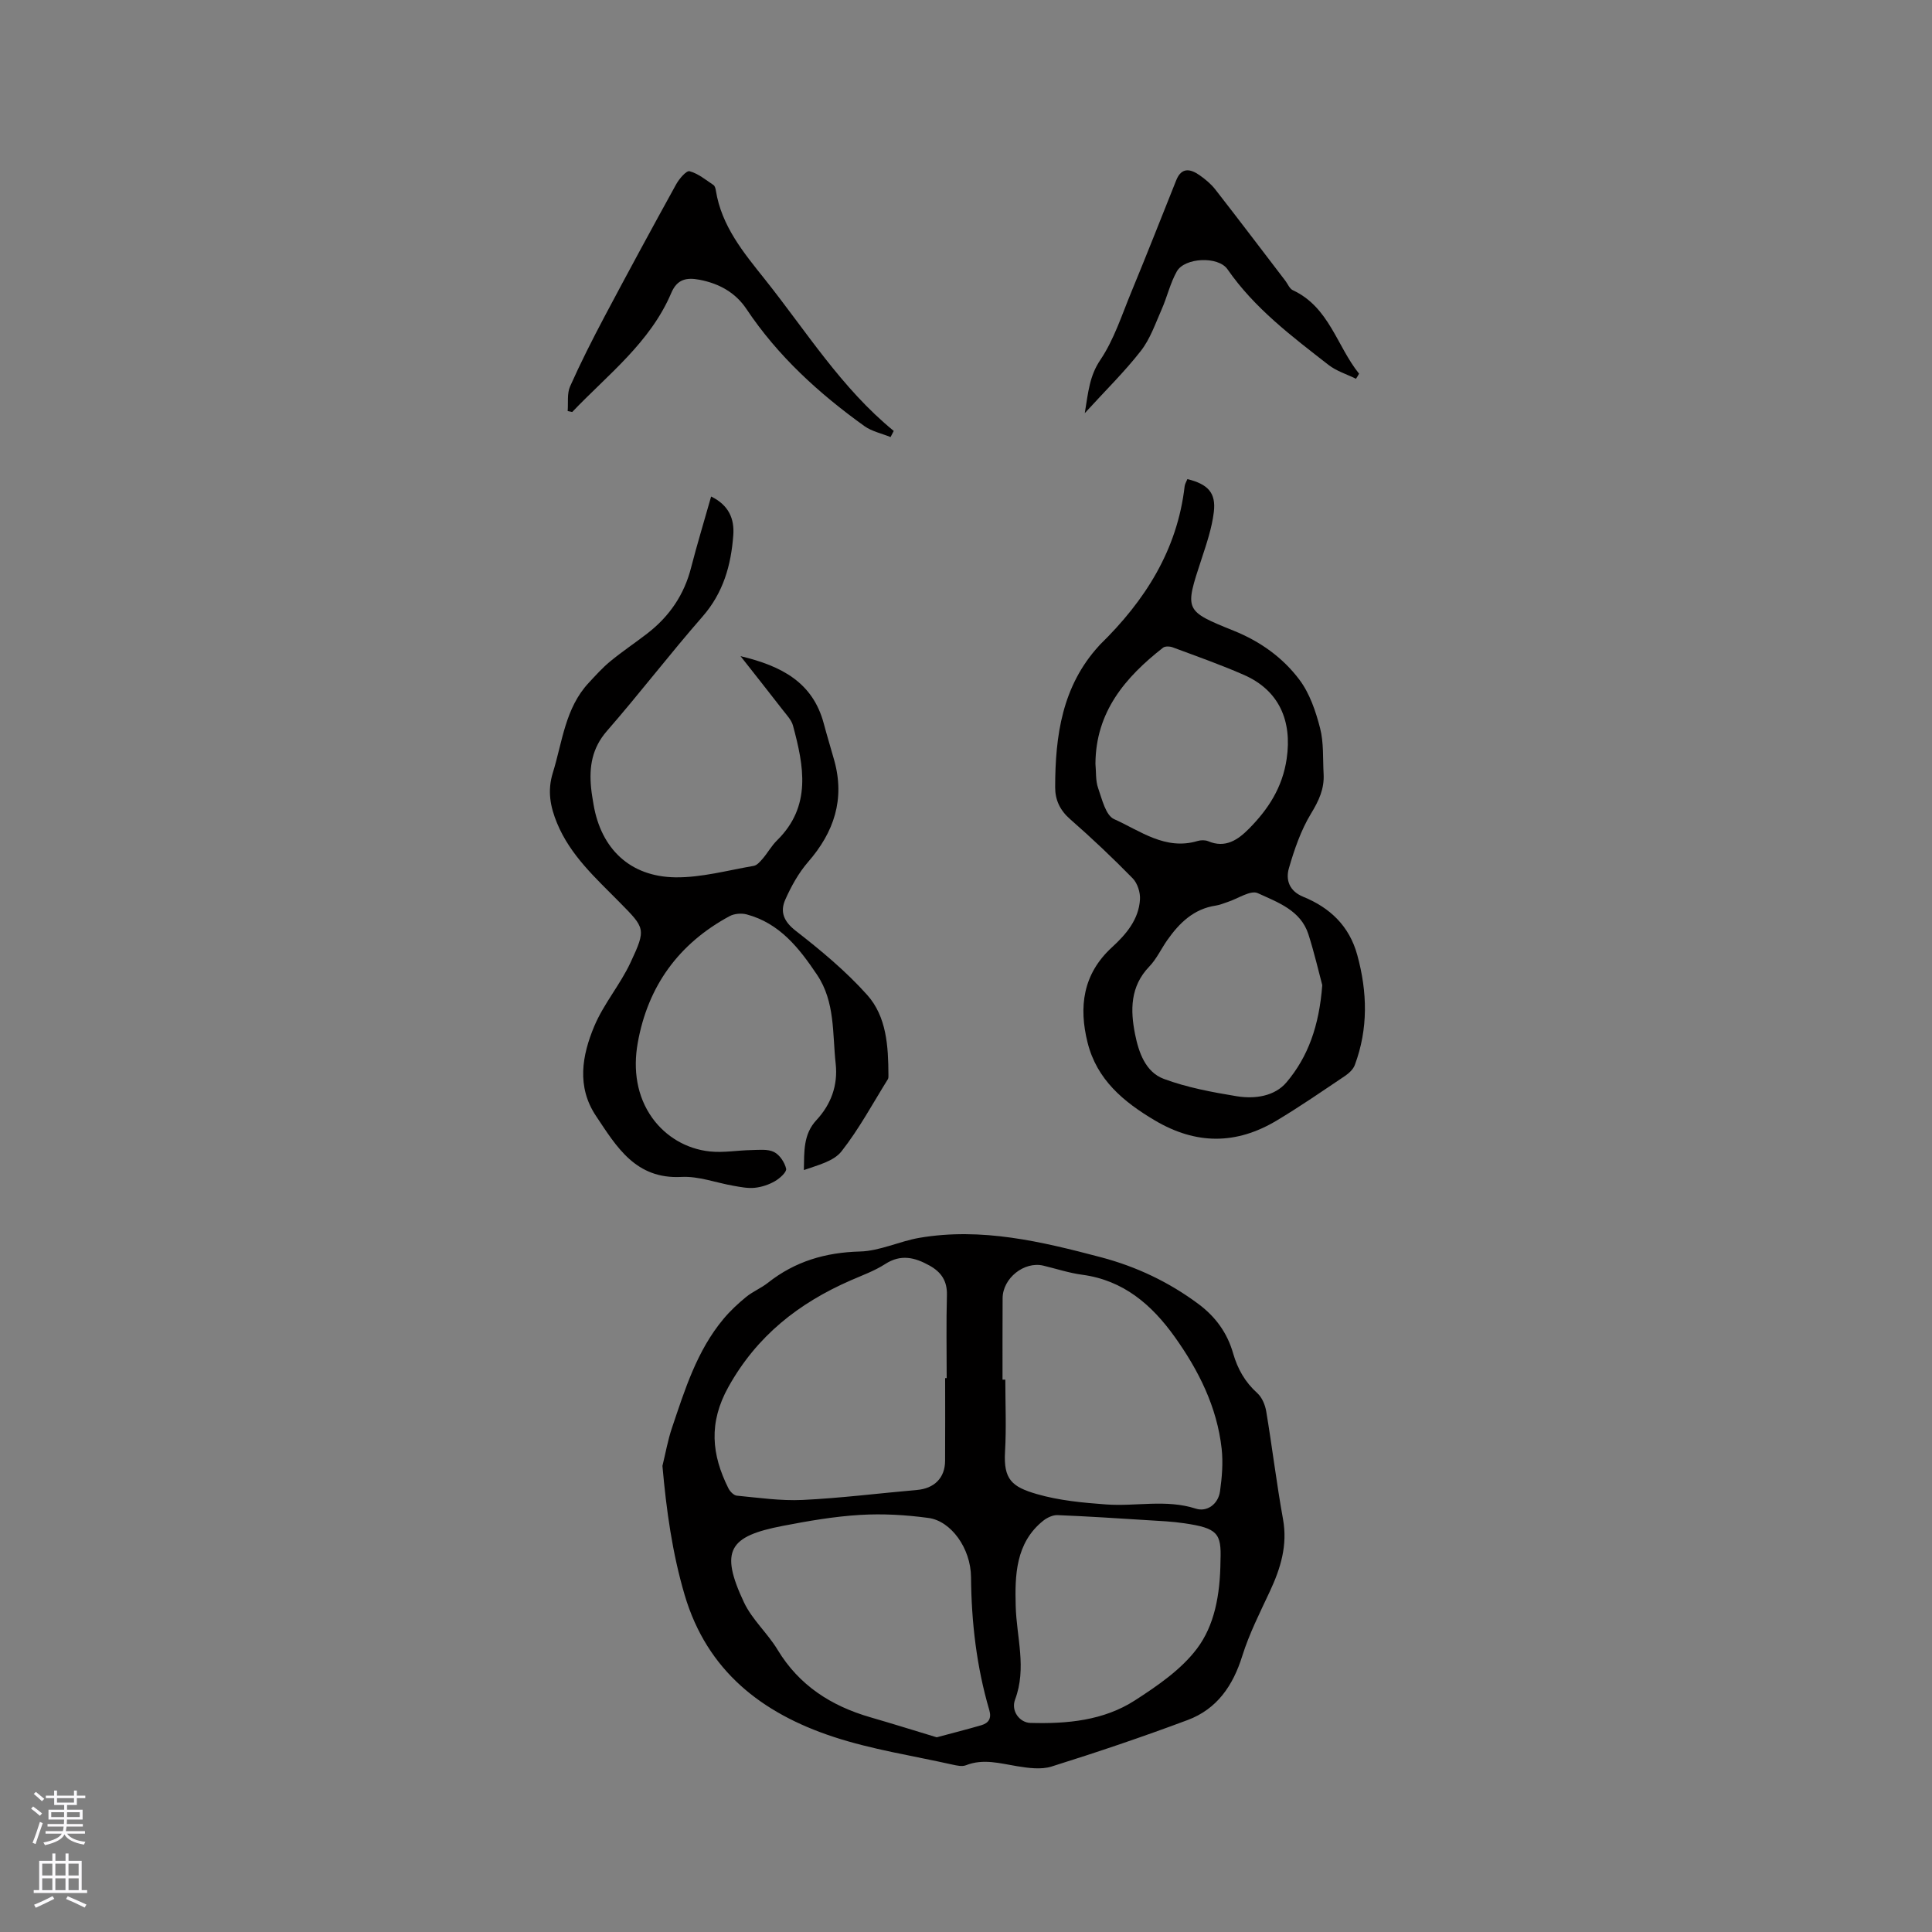 <svg enable-background="new 0 0 400 400" viewBox="0 0 400 400" xmlns="http://www.w3.org/2000/svg"><rect x="0" y="0" width="400" height="400" fill="#808080" stroke="none"/><g fill="#010000"><path d="m137.15 303.5c.65-2.64 1.11-5.33 1.98-7.89 2.67-7.92 5.16-15.96 10.65-22.53 1.39-1.67 3.01-3.18 4.7-4.56 1.38-1.13 3.12-1.83 4.52-2.94 5.61-4.43 11.89-6.28 19.06-6.47 4.12-.11 8.15-2.12 12.29-2.83 12.88-2.2 25.28.77 37.59 4.02 7.32 1.93 14.08 5.13 20.2 9.69 3.55 2.65 5.96 5.99 7.16 10.19.93 3.24 2.47 5.97 5.02 8.26.97.88 1.62 2.44 1.84 3.78 1.24 7.41 2.13 14.89 3.47 22.28.99 5.44-.5 10.22-2.73 15-2.05 4.38-4.26 8.75-5.7 13.34-1.92 6.17-5.24 11-11.3 13.27-9.3 3.48-18.71 6.66-28.18 9.63-2.17.68-4.82.31-7.16-.07-3.54-.58-6.99-1.61-10.58-.19-.79.31-1.89.06-2.8-.14-8.26-1.85-16.73-3.13-24.73-5.78-14.69-4.86-26.05-13.59-30.7-29.34-2.57-8.72-3.79-17.56-4.6-26.72zm58.53-18.18h.32c0-5.72-.11-11.45.05-17.17.08-2.94-1.17-4.78-3.62-6.14-3.03-1.68-5.91-2.41-9.17-.3-2.2 1.42-4.74 2.33-7.16 3.39-10.74 4.7-19.39 11.46-25.29 22.05-4.14 7.43-3.49 14.01 0 20.99.33.65 1.1 1.46 1.74 1.52 4.52.43 9.08 1.1 13.59.89 7.92-.38 15.81-1.38 23.72-2.07 3.57-.31 5.79-2.49 5.81-6.01.04-5.71.01-11.43.01-17.15zm11.88.32h.58c0 4.98.23 9.97-.06 14.93-.34 5.74 1.44 7.27 6.58 8.76 4.62 1.34 9.55 1.8 14.38 2.15 6.16.45 12.36-1.12 18.55.87 2.28.73 4.62-.9 5-3.58.41-2.91.66-5.93.34-8.83-.96-8.63-4.74-16.18-9.72-23.16-4.77-6.67-10.62-11.72-19.16-12.86-2.71-.36-5.35-1.24-8.03-1.88-3.98-.95-8.43 2.61-8.44 6.76-.03 5.61-.02 11.23-.02 16.84zm-13.62 74.05c3.51-.94 6.37-1.67 9.2-2.49 1.55-.45 2.18-1.42 1.69-3.12-2.64-8.99-3.71-18.17-3.79-27.55-.05-6.01-4.16-11.62-8.78-12.25-4.69-.64-9.5-.92-14.22-.63-5.36.32-10.7 1.25-15.99 2.27-11.1 2.14-13.09 5.06-8.02 15.83 1.68 3.56 4.88 6.38 6.95 9.8 4.47 7.4 11.08 11.63 19.17 13.98 4.74 1.37 9.45 2.85 13.79 4.16zm58.75-36.64c.21-5.61-.62-6.66-7.47-7.67-2.5-.37-5.05-.49-7.58-.64-6.23-.39-12.45-.8-18.69-1.05-.98-.04-2.15.52-2.95 1.15-5.77 4.6-5.88 11.41-5.71 17.68.17 6.46 2.32 12.81-.13 19.36-.9 2.41 1 4.76 3.13 4.83 7.62.22 15.19-.47 21.71-4.68 4.67-3.02 9.55-6.36 12.82-10.7 3.57-4.74 4.81-10.95 4.87-18.28z"/><path d="m245.84 99.19c4.24 1.05 5.95 2.83 5.47 6.82-.4 3.32-1.51 6.58-2.56 9.78-3.49 10.6-3.57 10.66 6.69 14.8 5.46 2.2 10.15 5.55 13.59 10.14 2.13 2.83 3.38 6.53 4.28 10.03.78 3.02.55 6.31.73 9.49.17 3.07-.99 5.54-2.61 8.2-2.09 3.44-3.45 7.42-4.58 11.32-.69 2.39.07 4.71 2.95 5.89 5.55 2.26 9.57 6.05 11.21 12.07 2.1 7.67 2.29 15.27-.52 22.79-.34.9-1.24 1.72-2.08 2.28-4.66 3.13-9.28 6.32-14.09 9.2-8.35 5-16.67 5.03-25.22-.03-6.54-3.87-12-8.46-13.92-16.08-1.86-7.41-1-14.22 5.04-19.76 2.9-2.66 5.55-5.73 5.8-9.91.09-1.45-.52-3.36-1.51-4.37-4.15-4.24-8.47-8.33-12.94-12.24-2.12-1.85-3.12-4-3.11-6.62.01-10.67 1.44-20.94 9.06-29.27.07-.08.13-.17.21-.24 9.31-9.09 16.02-19.57 17.54-32.83.07-.51.38-.98.57-1.46zm27.92 104.77c-.7-2.61-1.62-6.61-2.86-10.5-1.6-5.01-6.39-6.65-10.49-8.54-1.49-.69-4.14 1.16-6.27 1.84-.8.26-1.6.61-2.42.73-4.57.68-7.54 3.59-10.04 7.14-1.28 1.82-2.23 3.93-3.75 5.5-3.95 4.11-3.92 9.02-2.93 13.98.75 3.74 2.14 7.84 5.95 9.26 4.81 1.79 9.98 2.75 15.08 3.59 3.73.61 7.85.05 10.33-2.88 4.45-5.27 6.76-11.66 7.4-20.12zm-46.96-45.82c.16 1.68.01 3.47.55 5.01.81 2.31 1.57 5.66 3.31 6.44 5.42 2.43 10.62 6.52 17.28 4.53.67-.2 1.56-.22 2.19.04 3.58 1.52 6.18-.28 8.46-2.59 3.99-4.03 6.93-8.53 7.8-14.46 1.16-7.9-1.58-14.19-8.85-17.38-4.83-2.12-9.82-3.87-14.76-5.71-.59-.22-1.56-.26-1.99.08-7.84 6.14-13.94 13.3-13.99 24.04z"/><path d="m147.23 102.8c3.66 1.78 4.84 4.61 4.59 8-.46 6.23-2.07 11.95-6.39 16.88-6.77 7.74-13.02 15.92-19.78 23.67-3.1 3.56-3.69 7.44-3.27 11.77.11 1.16.32 2.31.51 3.46 1.56 9.14 7.53 14.93 16.93 15.06 5.4.07 10.84-1.45 16.23-2.37.7-.12 1.36-.92 1.89-1.53 1.03-1.21 1.81-2.65 2.94-3.75 7.2-7.09 5.55-15.4 3.3-23.76-.31-1.15-1.28-2.16-2.05-3.15-2.76-3.57-5.57-7.11-8.81-11.23 8.54 2.04 14.96 5.44 17.23 13.94.68 2.56 1.46 5.09 2.17 7.63 2.24 8.05-.03 14.86-5.41 21.04-1.97 2.27-3.5 5.04-4.73 7.81-1.1 2.49-.35 4.48 2.15 6.43 5.23 4.07 10.41 8.37 14.81 13.29 4.03 4.51 4.37 10.63 4.4 16.54 0 .31.03.69-.13.93-3.13 5.02-5.95 10.29-9.59 14.92-1.64 2.08-4.93 2.85-7.79 3.87.09-3.86-.14-7.39 2.6-10.34 3.01-3.23 4.48-7.19 3.99-11.67-.69-6.26-.09-12.8-3.85-18.41-3.7-5.52-7.74-10.68-14.57-12.51-1.09-.29-2.57-.17-3.55.36-10.54 5.69-16.93 14.49-19.02 26.28-.98 5.52-.19 11.05 3.04 15.53 2.76 3.82 7.02 6.4 11.93 6.91 2.81.29 5.71-.24 8.57-.29 1.58-.03 3.37-.25 4.68.4 1.17.58 2.21 2.15 2.51 3.46.15.68-1.31 2-2.3 2.57-1.26.73-2.75 1.23-4.2 1.38-1.43.15-2.93-.16-4.37-.41-3.61-.62-7.24-2.03-10.8-1.84-9.49.5-13.43-6.23-17.7-12.63-4.04-6.06-2.89-12.52-.35-18.58 1.94-4.62 5.36-8.59 7.49-13.15 3.3-7.05 3.04-7.13-2.29-12.54-4.9-4.97-10.15-9.66-12.91-16.35-1.41-3.42-2.03-6.7-.87-10.43 1.99-6.42 2.54-13.38 7.44-18.63 1.43-1.53 2.83-3.11 4.44-4.43 2.45-2.02 5.1-3.79 7.62-5.73 4.6-3.54 7.71-8.05 9.14-13.75 1.24-4.81 2.7-9.57 4.13-14.65z"/><path d="m184.38 90.49c-1.81-.74-3.85-1.16-5.4-2.26-9.43-6.77-17.93-14.5-24.44-24.26-2.27-3.4-5.65-5.27-9.71-6.05-2.71-.52-4.64-.11-5.84 2.71-4.37 10.29-13.13 16.91-20.52 24.67-.31-.06-.63-.13-.94-.19.14-1.71-.16-3.63.5-5.11 2.19-4.92 4.63-9.73 7.15-14.49 4.86-9.16 9.8-18.28 14.81-27.35.63-1.14 2.11-2.88 2.77-2.71 1.78.47 3.35 1.79 4.95 2.85.29.19.44.74.5 1.14 1.17 7.36 5.72 12.84 10.15 18.39 8.56 10.74 15.85 22.54 26.68 31.39-.22.41-.44.84-.66 1.27z"/><path d="m280.74 78.42c-1.91-.94-4.05-1.59-5.7-2.88-7.59-5.92-15.3-11.7-20.9-19.79-1.91-2.76-8.86-2.44-10.49.44-1.37 2.43-2 5.28-3.14 7.86-1.3 2.94-2.37 6.12-4.31 8.6-3.36 4.31-7.3 8.17-11.61 12.89.73-4.41.98-7.7 3.22-11.02 2.84-4.21 4.44-9.28 6.41-14.04 3.18-7.69 6.22-15.44 9.31-23.17 1.09-2.72 2.93-2.36 4.81-1.05 1.2.84 2.38 1.82 3.28 2.97 4.88 6.26 9.67 12.59 14.49 18.89.51.67.88 1.65 1.55 1.96 7.54 3.51 9.11 11.56 13.72 17.29-.19.36-.41.7-.64 1.05z"/></g><path d="m6.44 374.46.42-.45c.65.47 1.27.95 1.85 1.44l-.45.49c-.65-.56-1.25-1.06-1.82-1.48m.93 7.33-.63-.26c.55-1.36 1.05-2.8 1.52-4.33.19.1.38.19.59.27-.46 1.29-.95 2.73-1.48 4.32m-.38-10.38.44-.42c.43.34 1.01.82 1.74 1.44l-.49.49c-.53-.51-1.09-1.01-1.69-1.51m2.5.35h1.72v-1.04h.59v1.04h3.52v-1.04h.59v1.04h1.75v.53h-1.75v1.42h-2.03v.97h3.22v2.03h-3.24c0 .35-.01.66-.03.93h3.32v.53h-3.37c-.03.27-.08.58-.15.94h3.96v.53h-3.71c.67.92 1.93 1.48 3.79 1.68-.13.24-.23.44-.29.59-2.13-.38-3.48-1.08-4.04-2.12-.43.97-1.77 1.72-4.03 2.23-.09-.19-.2-.37-.33-.55 2.1-.42 3.37-1.03 3.81-1.83h-3.36v-.53h3.58c.08-.29.13-.61.16-.94h-3.33v-.53h3.39c.02-.27.04-.58.04-.93h-3.23v-2.03h3.25v-.97h-2.07v-1.42h-1.73zm1.12 3.44v1h2.65c.01-.3.02-.44.01-.4v-.25-.35zm1.19-2h3.52v-.91h-3.52zm4.71 2h-2.63v.59c0 .15-.01.28-.01.4h2.64z" fill="#fbfafc"/><path d="m13.56 383.74h.63v1.52h2.72v6.07h1.13v.6h-11.06v-.6h1.13v-6.07h2.73v-1.52h.63v1.52h2.1v-1.52zm-2.69 8.83.38.56c-1.24.63-2.53 1.25-3.85 1.85-.1-.21-.21-.42-.34-.63 1.36-.55 2.63-1.15 3.81-1.78m-2.13-4.27h2.1v-2.45h-2.1zm0 3.04h2.1v-2.46h-2.1zm2.72-3.04h2.1v-2.45h-2.1zm0 3.04h2.1v-2.46h-2.1zm6.07 3.6c-1.41-.71-2.7-1.3-3.86-1.78l.35-.56c1.45.62 2.75 1.19 3.88 1.72zm-1.25-9.09h-2.1v2.45h2.1zm-2.09 5.49h2.1v-2.46h-2.1z" fill="#fbfafc"/></svg>